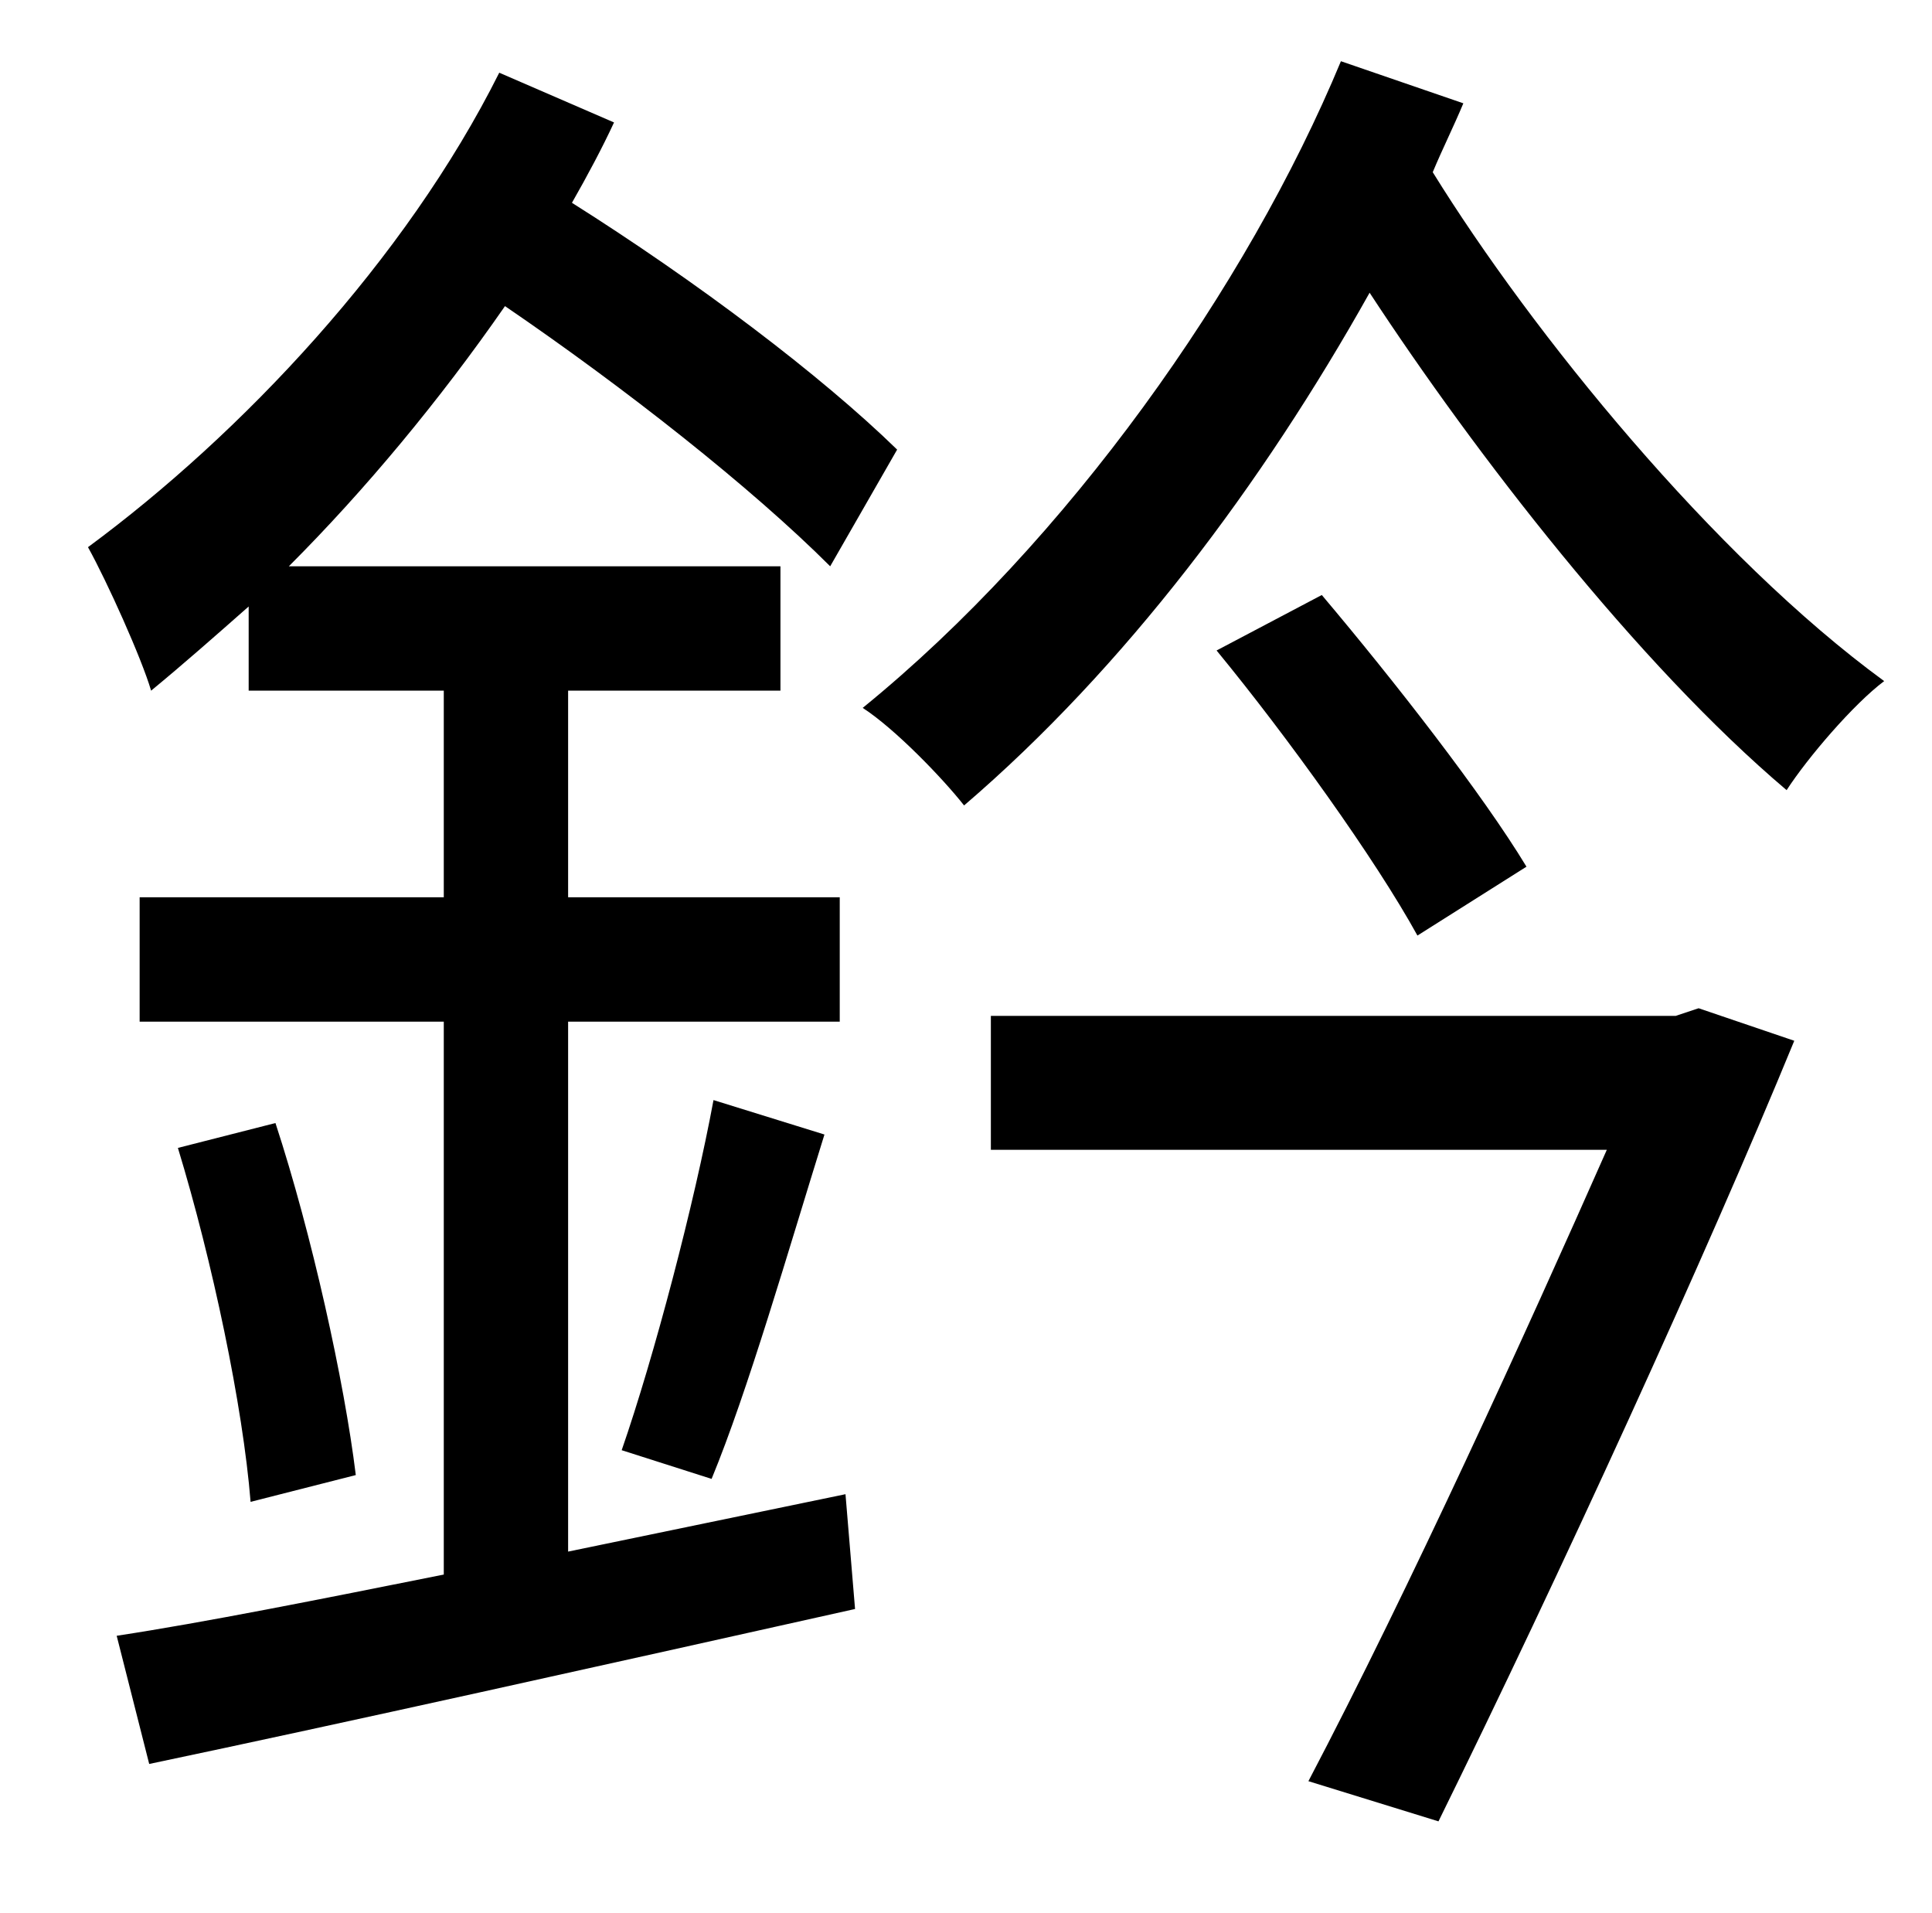 <?xml version="1.0" standalone="no"?>
<!DOCTYPE svg PUBLIC "-//W3C//DTD SVG 1.1//EN" "http://www.w3.org/Graphics/SVG/1.1/DTD/svg11.dtd" >
<svg xmlns="http://www.w3.org/2000/svg" xmlns:xlink="http://www.w3.org/1999/xlink" version="1.1" viewBox="-10 0 1010 1000">
   <path fill="currentColor"
d="M287 811l145 -30l5 60c-130 29 -269 60 -369 81l-17 -67c46 -7 106 -19 171 -32v-289h-159v-65h159v-108h-102v-44c-17 15 -34 30 -51 44c-5 -17 -23 -57 -33 -75c80 -59 166 -150 215 -248l60 26c-6 13 -14 28 -22 42c65 41 130 90 170 129l-35 61
c-41 -41 -107 -93 -170 -136c-34 49 -73 96 -113 136h257v65h-111v108h142v65h-142v277zM83 600l51 -13c19 58 36 135 42 184l-55 14c-4 -50 -20 -126 -38 -185zM362 773l-47 -15c17 -49 38 -129 48 -183l58 18c-19 61 -40 134 -59 180zM866 531l12 -4l50 17
c-46 112 -123 280 -186 408l-68 -21c53 -101 114 -235 156 -330h-322v-70h358zM626 340l55 -29c38 45 84 104 107 142l-57 36c-22 -40 -68 -104 -105 -149zM691 32l64 22c-5 12 -11 24 -16 36c52 84 147 201 236 266c-16 12 -40 40 -51 57c-78 -66 -163 -176 -218 -260
c-56 100 -128 196 -212 268c-11 -14 -36 -40 -53 -51c107 -87 201 -220 250 -338z" />
</svg>
